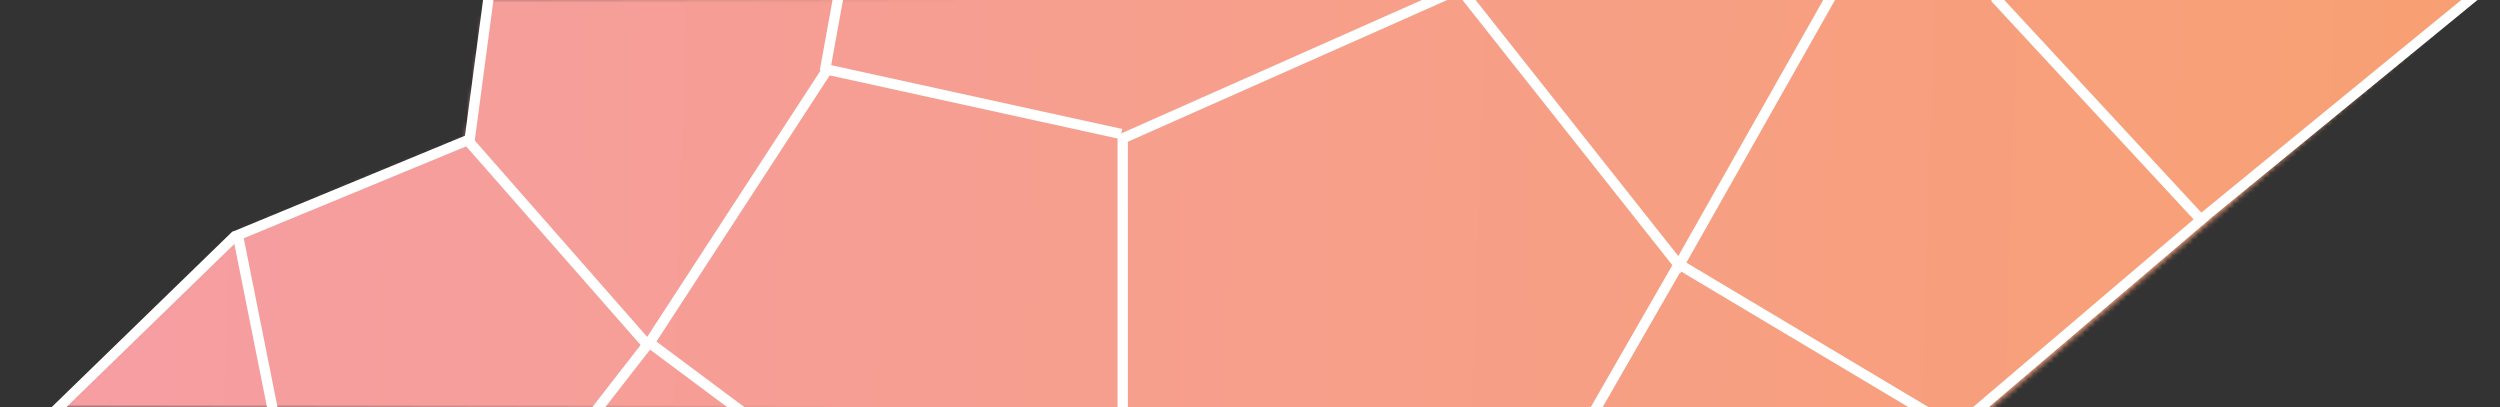 <svg width="100%" viewBox="0 0 485 79" fill="none" xmlns="http://www.w3.org/2000/svg">
<rect x="0" y="0" width="485" height="79" fill="#333333" stroke="none"/>
<g clip-path="url(#clip0_183_372)">
<mask id="mask0_183_372" style="mask-type:alpha" maskUnits="userSpaceOnUse" x="11" y="-3" width="471" height="85">
<path d="M383.5 81.5L11.5 79L46 45.5L90.5 27L94.5 -0.5L482 -2.5L383.5 81.5Z" fill="#D9D9D9"/>
</mask>
<g mask="url(#mask0_183_372)">
<rect x="-83.558" y="-35.656" width="571" height="146.339" transform="rotate(1.801 -83.558 -35.656)" fill="url(#paint0_linear_183_372)"/>
</g>
<path d="M325.643 51.353L291.433 110.849L217.807 94.488L217.807 26.848L283.252 -2.193L325.643 51.353Z" stroke="white" stroke-width="2"/>
<path d="M217.5 26L160.5 13.5L126 66.5L181 107.5" stroke="white" stroke-width="2"/>
<line x1="325.13" y1="52.507" x2="355.13" y2="-0.493" stroke="white" stroke-width="2"/>
<line x1="325.512" y1="51.141" x2="382.512" y2="85.141" stroke="white" stroke-width="2"/>
<line x1="160.016" y1="13.821" x2="164.016" y2="-8.179" stroke="white" stroke-width="2"/>
<path d="M377.651 84.642L427 42.642L387 -0.5" stroke="white" stroke-width="2"/>
<path d="M427.165 42.45L487 -6.5" stroke="white" stroke-width="2"/>
<line x1="126.249" y1="67.66" x2="90.249" y2="26.66" stroke="white" stroke-width="2"/>
<line x1="91.382" y1="26.924" x2="45.382" y2="45.924" stroke="white" stroke-width="2"/>
<line x1="45.981" y1="44.804" x2="52.981" y2="79.804" stroke="white" stroke-width="2"/>
<line x1="45.697" y1="45.717" x2="10.697" y2="79.717" stroke="white" stroke-width="2"/>
<line x1="91.009" y1="27.868" x2="95.009" y2="-2.132" stroke="white" stroke-width="2"/>
<line x1="125.789" y1="66.614" x2="111.789" y2="84.614" stroke="white" stroke-width="2"/>
</g>
<defs>
<linearGradient id="paint0_linear_183_372" x1="-83.558" y1="37.513" x2="487.442" y2="37.513" gradientUnits="userSpaceOnUse">
<stop stop-color="#F59DAD"/>
<stop offset="1" stop-color="#F8A072"/>
</linearGradient>
<clipPath id="clip0_183_372">
<rect width="485" height="79" fill="white" transform="translate(485 79) rotate(180)"/>
</clipPath>
</defs>
</svg>
